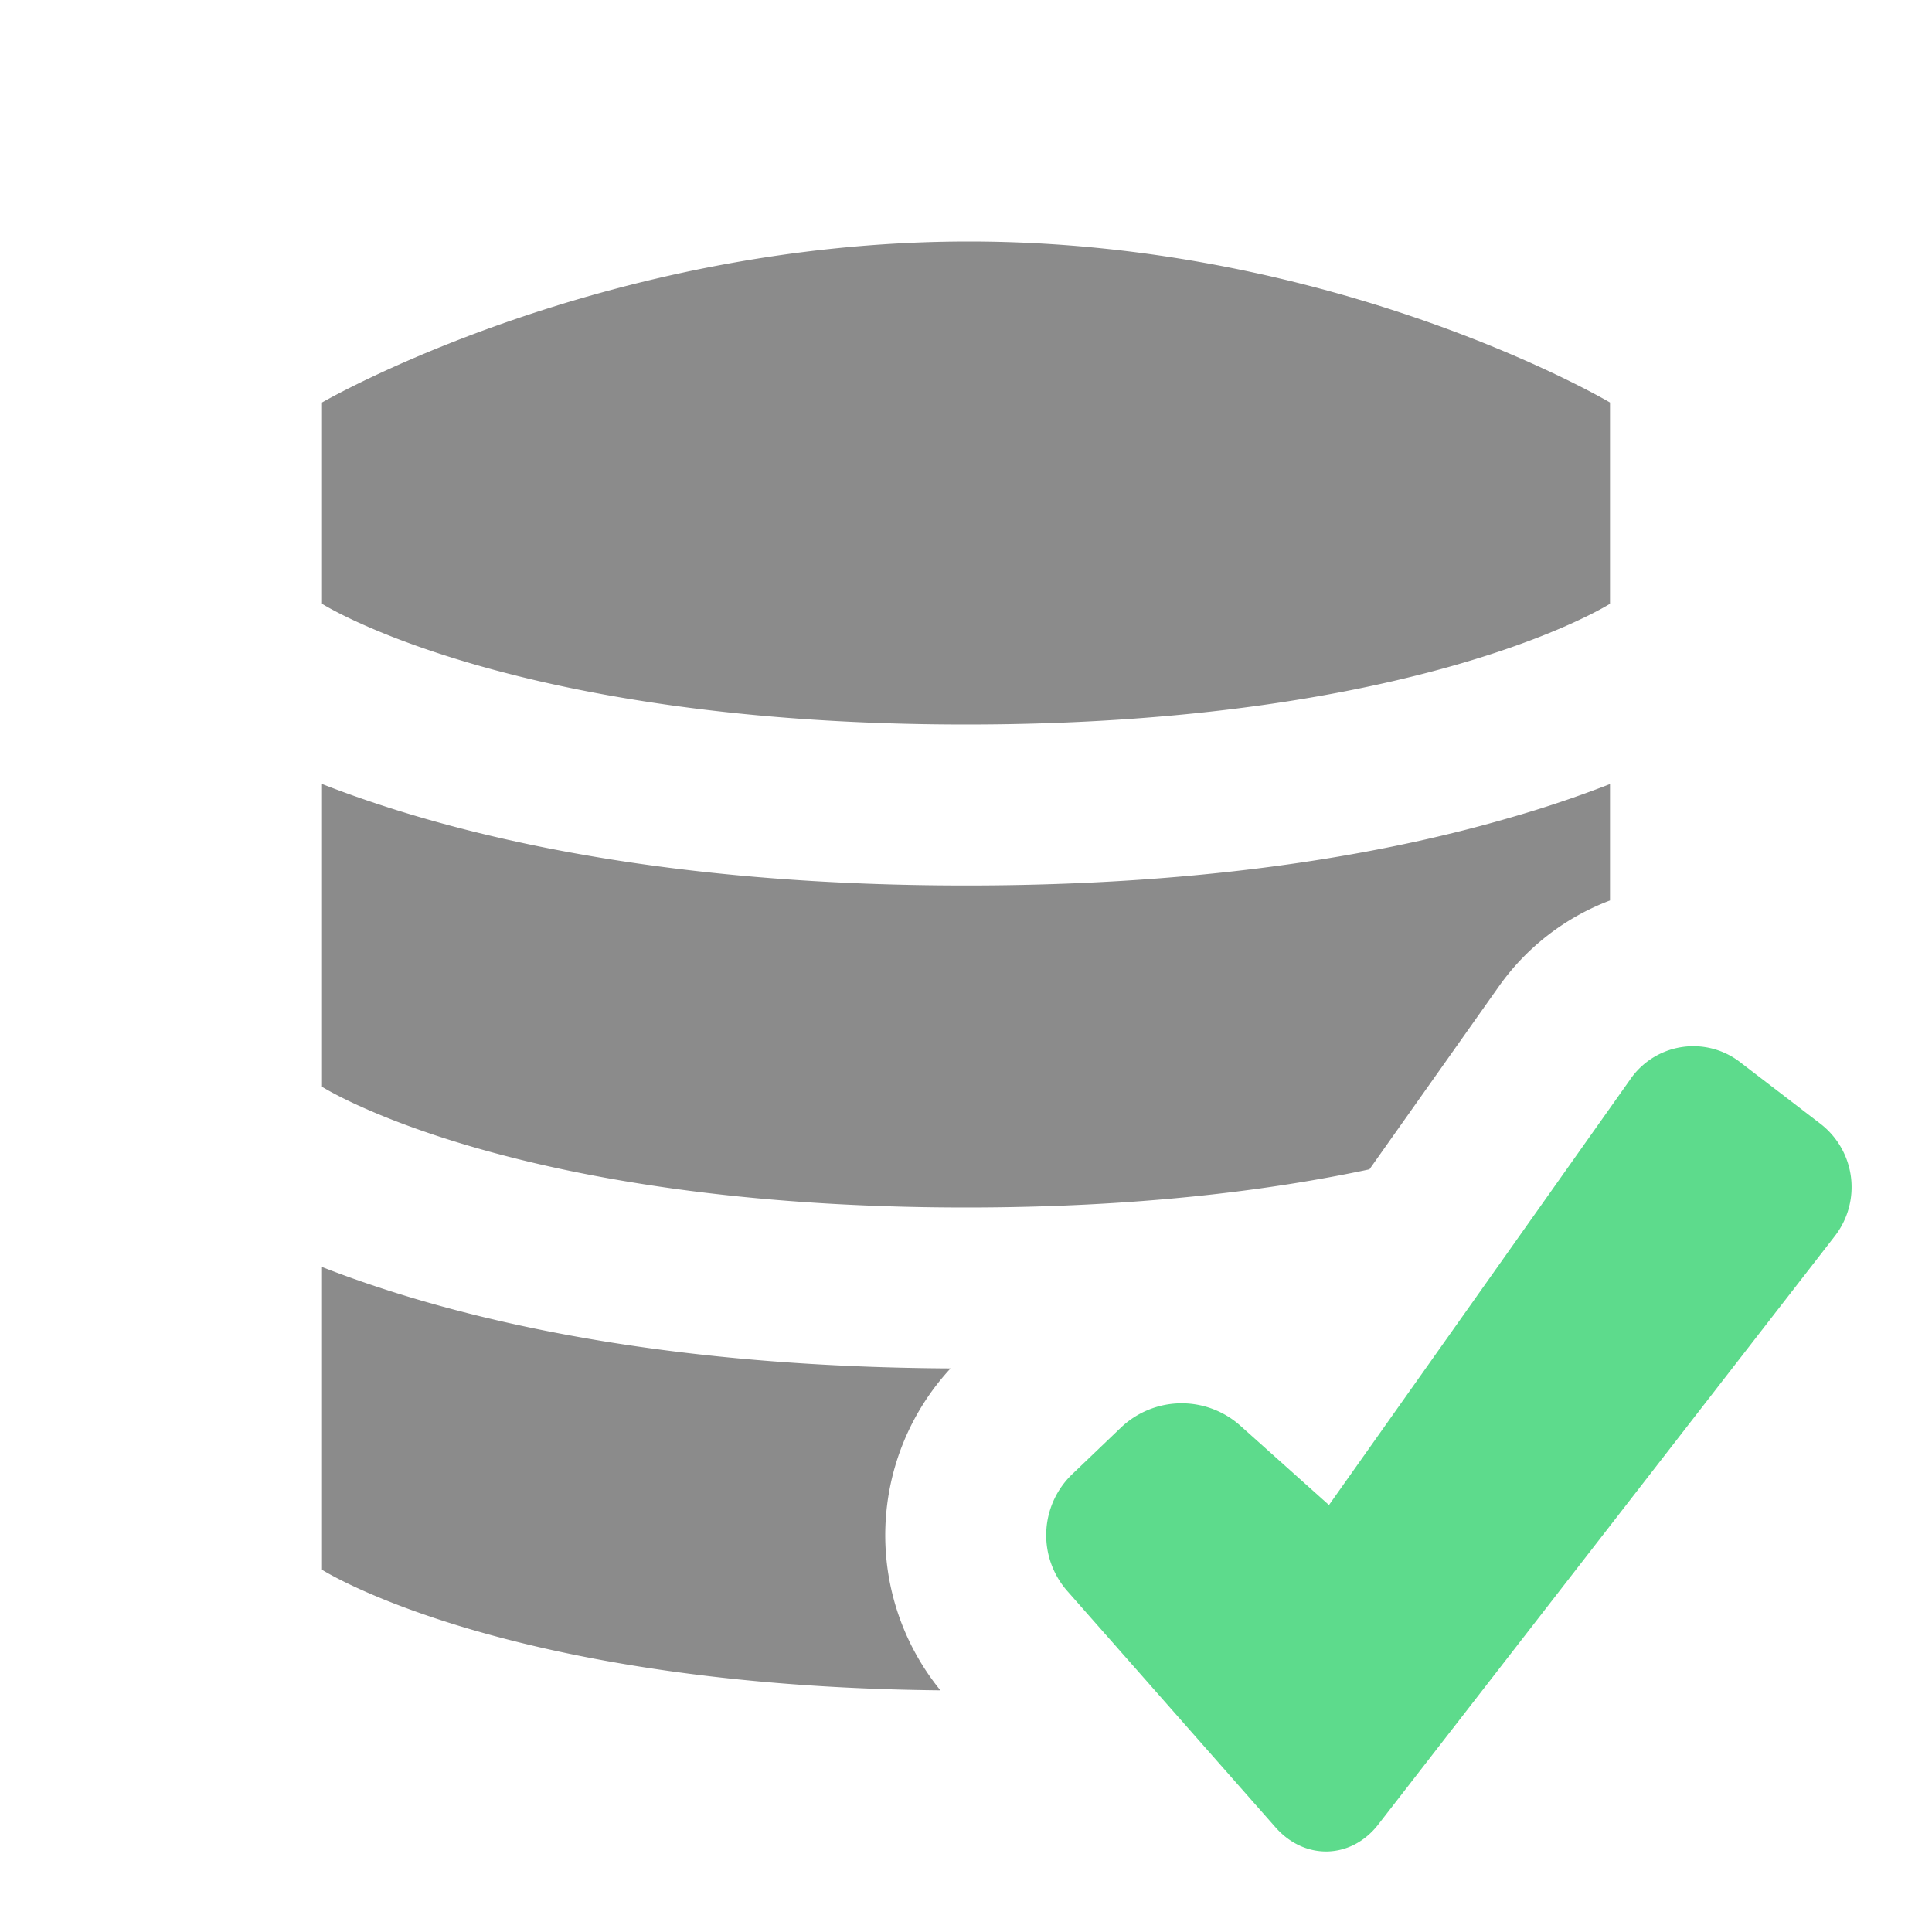 <svg xmlns="http://www.w3.org/2000/svg" width="24" height="24" viewBox="0 0 24 24">
  <title>
    CacheValid
  </title>
  <g fill="none" fill-rule="evenodd">
    <path fill="#8B8B8B" d="M11.683 20.998C6.26 20.944 4 19.5 4 19.5v-3.761c.358.14.774.284 1.25.422 1.78.516 3.959.824 6.558.838a3.052 3.052 0 0 0-.125 4zm5.328-6.472C15.77 14.79 14.117 15 12 15c-5.65 0-8-1.5-8-1.5V9.739c.358.14.774.284 1.25.422C7.075 10.689 9.317 11 12 11s4.926-.31 6.75-.84A14.3 14.3 0 0 0 20 9.74v1.446a2.981 2.981 0 0 0-1.385 1.074l-1.604 2.267zM4 5v2.5S6.35 9 12 9s8-1.5 8-1.5V5s-3.375-2-7.964-2C7.448 3 4 5 4 5z"/>
    <path fill="#5DDB8C" d="M15.397 17.701a1.094 1.094 0 0 0-1.464.025l-.62.593a1.05 1.05 0 0 0-.055 1.445l2.587 2.936c.367.416.943.394 1.276-.035l5.672-7.31a.993.993 0 0 0-.175-1.392l-1.001-.768a.951.951 0 0 0-1.37.22l-3.738 5.281-1.112-.995z"/>
  </g>
</svg>
